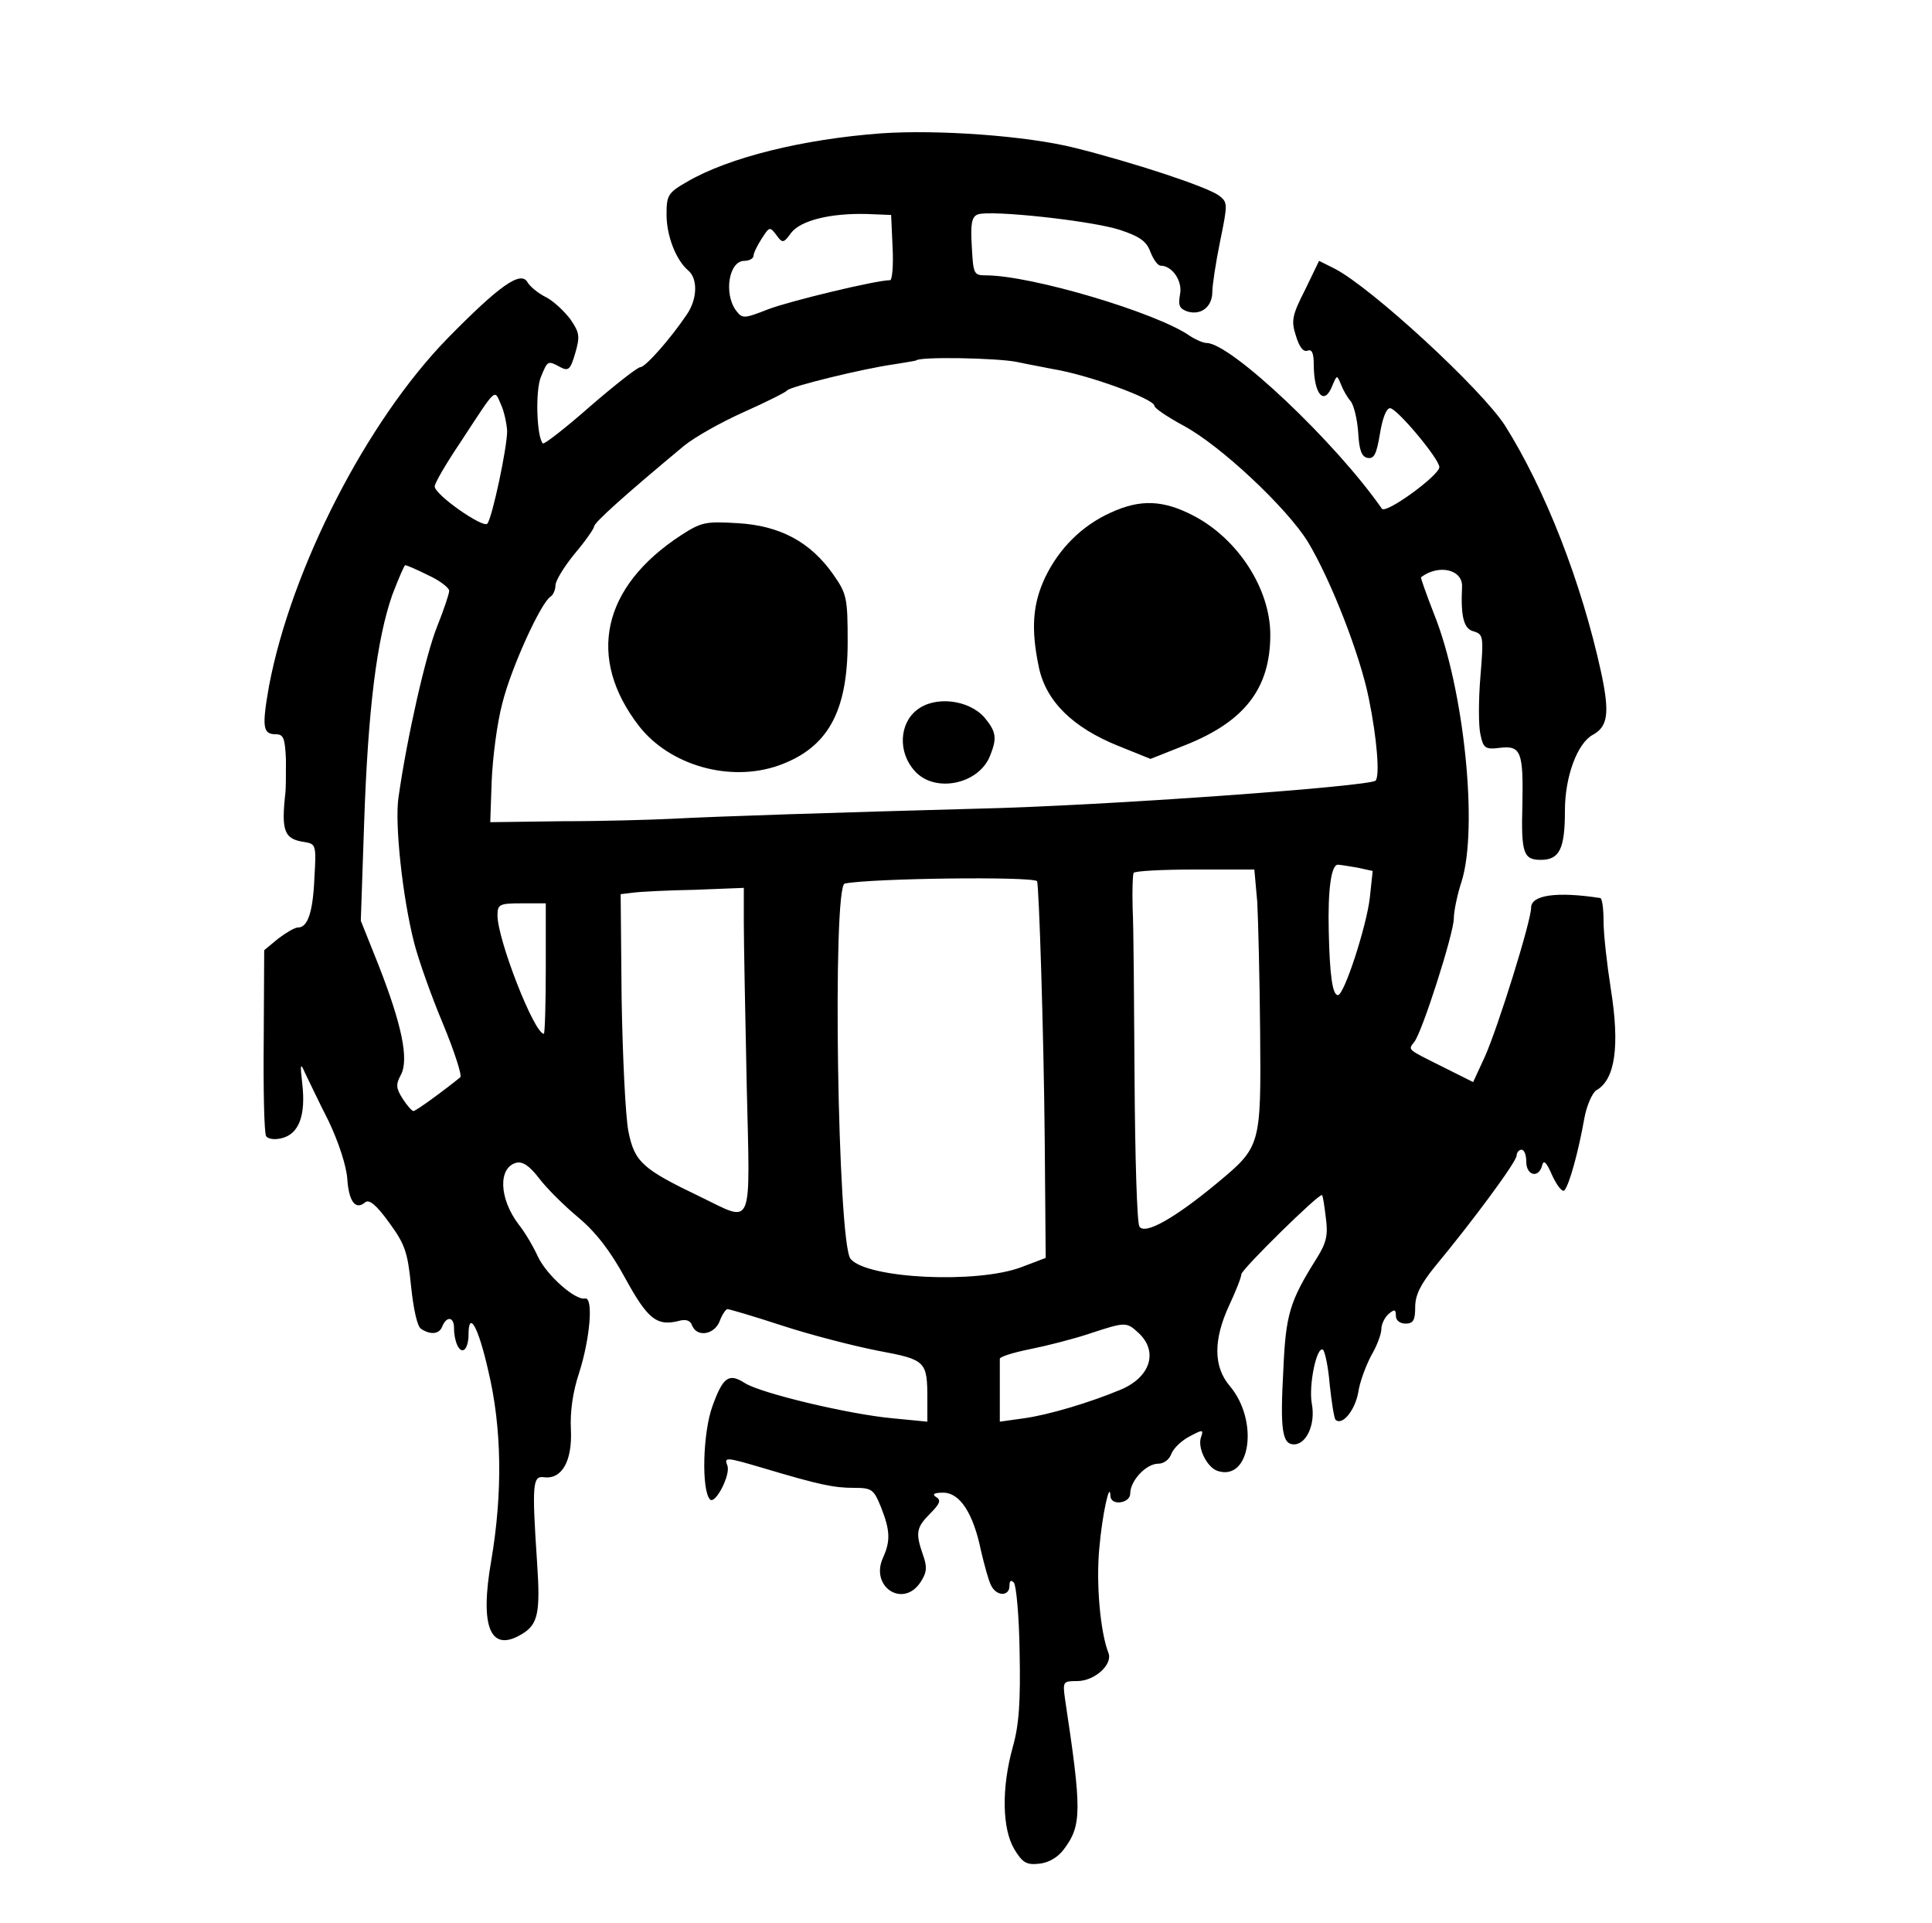 <?xml version="1.0" standalone="no"?>
<!DOCTYPE svg PUBLIC "-//W3C//DTD SVG 20010904//EN"
 "http://www.w3.org/TR/2001/REC-SVG-20010904/DTD/svg10.dtd">
<svg version="1.0" xmlns="http://www.w3.org/2000/svg"
 width="400pt" height="398pt" viewBox="0 0 400 398"
 preserveAspectRatio="xMidYMid meet">
<g transform="translate(0,398) scale(0.1,-0.1)"
fill="#000000" stroke="none">
<path d="M1825 3704 c-163 -12 -316 -50 -402 -100 -40 -23 -43 -28 -43 -68 0
-45 20 -95 45 -116 20 -17 19 -59 -3 -91 -35 -52 -86 -109 -96 -109 -6 0 -53
-37 -104 -81 -51 -45 -95 -79 -98 -77 -13 13 -16 110 -4 138 14 34 14 34 40
20 17 -9 21 -5 31 29 10 35 9 42 -10 70 -13 17 -35 38 -51 46 -16 8 -33 22
-38 31 -14 24 -58 -7 -165 -116 -168 -172 -324 -477 -370 -720 -15 -85 -13
-100 14 -100 16 0 19 -8 21 -52 0 -29 0 -60 -1 -68 -9 -80 -3 -97 39 -103 24
-4 25 -6 21 -73 -3 -73 -14 -104 -34 -104 -7 0 -25 -11 -41 -23 l-29 -24 -1
-187 c-1 -103 1 -192 5 -198 4 -6 18 -8 33 -4 35 9 49 47 42 111 -5 43 -4 46
5 25 7 -14 28 -59 49 -100 21 -44 37 -93 39 -120 3 -47 17 -66 37 -49 8 7 23
-5 49 -41 33 -45 39 -61 46 -132 5 -48 13 -85 21 -89 20 -13 38 -11 44 6 9 21
24 19 24 -4 0 -28 11 -52 21 -45 5 3 9 16 9 30 0 53 20 19 41 -74 28 -117 30
-252 6 -393 -24 -137 -2 -191 63 -152 34 20 39 44 32 148 -11 164 -9 180 14
177 37 -5 59 33 56 98 -2 38 4 79 17 118 23 72 30 158 12 154 -20 -4 -78 47
-97 86 -9 20 -27 51 -40 67 -41 54 -43 118 -5 128 13 3 27 -6 47 -32 15 -20
51 -56 81 -81 37 -31 67 -70 98 -127 46 -84 65 -98 108 -88 17 5 26 2 30 -9
10 -25 46 -19 57 9 5 14 13 25 16 25 4 0 55 -15 113 -34 58 -19 147 -42 198
-52 101 -19 103 -21 103 -103 l0 -44 -72 7 c-89 8 -274 52 -306 73 -33 21 -45
13 -67 -48 -20 -55 -23 -174 -5 -193 11 -11 43 51 36 70 -7 18 -4 18 74 -5
117 -35 147 -41 188 -41 37 0 41 -3 56 -40 19 -48 20 -70 4 -105 -27 -60 42
-105 78 -50 13 20 14 31 5 56 -16 46 -14 57 15 86 20 20 23 28 12 34 -9 6 -4
9 15 9 34 0 62 -42 78 -120 7 -30 16 -63 21 -72 11 -23 38 -23 38 -1 0 11 3
13 9 7 5 -5 11 -70 12 -144 2 -102 -1 -150 -14 -196 -24 -86 -22 -170 3 -212
17 -28 25 -33 52 -30 19 2 38 13 50 29 38 50 38 80 3 312 -5 36 -4 37 25 37
36 0 74 34 65 58 -17 43 -26 144 -19 217 6 70 22 142 23 108 1 -21 41 -15 41
5 0 27 33 62 58 62 12 0 23 9 27 20 4 11 20 27 37 36 28 15 30 15 25 0 -9 -22
12 -64 34 -71 68 -22 86 104 25 176 -34 40 -34 96 -1 167 14 30 25 58 25 64 0
10 162 169 167 164 2 -1 5 -22 8 -47 5 -36 1 -52 -19 -84 -56 -89 -64 -116
-69 -231 -7 -125 -2 -154 22 -154 26 0 45 42 37 84 -7 38 10 120 23 112 4 -3
11 -35 14 -72 4 -37 9 -69 12 -73 14 -13 40 19 47 56 3 22 16 56 27 77 12 20
21 45 21 55 0 10 7 24 15 31 12 10 15 10 15 -4 0 -9 8 -16 20 -16 16 0 20 7
20 34 0 25 11 47 40 83 78 94 170 218 170 231 0 6 5 12 10 12 6 0 10 -11 10
-25 0 -29 26 -35 33 -7 3 12 9 6 21 -22 10 -21 21 -35 25 -30 10 11 29 80 41
148 5 28 17 54 25 59 39 22 49 91 30 210 -8 51 -15 113 -15 140 0 26 -3 48 -7
48 -91 14 -143 6 -143 -20 0 -28 -69 -249 -96 -309 l-24 -52 -62 31 c-76 38
-73 35 -60 52 16 19 82 225 82 256 0 14 7 49 16 76 35 111 5 400 -57 554 -16
41 -28 75 -27 76 37 28 87 16 85 -20 -3 -63 4 -87 24 -92 20 -6 21 -10 14 -94
-4 -48 -4 -102 0 -119 6 -29 10 -32 41 -28 43 5 48 -9 46 -116 -3 -102 2 -116
38 -116 39 0 50 23 50 102 0 71 26 140 58 157 31 17 35 45 17 129 -41 188
-116 379 -199 511 -49 76 -277 286 -353 325 l-32 16 -29 -60 c-27 -53 -29 -64
-19 -95 7 -23 15 -34 24 -31 9 4 13 -5 13 -28 0 -63 22 -88 39 -43 9 21 9 21
17 2 4 -11 13 -27 20 -35 7 -8 14 -38 16 -65 2 -37 7 -51 20 -53 13 -2 18 8
25 50 5 31 13 53 21 53 14 0 102 -105 102 -122 0 -17 -111 -98 -119 -86 -96
138 -313 343 -363 343 -7 0 -23 7 -35 15 -69 48 -328 125 -422 125 -25 0 -26
3 -29 60 -3 47 0 61 12 66 26 10 237 -13 295 -32 42 -14 55 -24 63 -46 6 -15
15 -28 21 -28 24 0 46 -32 40 -60 -4 -23 -1 -29 16 -35 28 -8 51 10 51 41 0
13 7 60 16 104 16 78 16 81 -2 95 -26 19 -179 69 -299 99 -100 25 -283 38
-400 30z m23 -236 c2 -38 -1 -68 -5 -68 -29 0 -207 -43 -252 -60 -51 -20 -54
-20 -67 -3 -26 35 -15 103 17 103 10 0 19 5 19 10 0 6 8 22 17 36 16 25 17 25
30 8 13 -18 15 -18 31 4 20 26 82 41 157 39 l50 -2 3 -67z m256 -237 c28 -6
62 -12 76 -15 74 -12 210 -62 210 -76 0 -5 27 -23 60 -41 77 -41 215 -171 258
-241 48 -80 108 -234 126 -324 17 -83 23 -160 14 -170 -13 -12 -561 -52 -823
-58 -294 -8 -543 -16 -635 -21 -41 -2 -142 -5 -225 -5 l-150 -2 3 86 c2 47 11
119 22 160 18 73 80 209 100 221 5 3 10 14 10 23 0 10 18 39 40 66 22 26 40
52 40 56 0 8 61 63 186 167 22 18 77 49 124 70 47 21 87 41 90 45 7 8 157 45
222 54 24 4 44 7 45 8 9 8 165 5 207 -3z m-1054 -143 c0 -35 -31 -180 -41
-192 -9 -10 -109 60 -109 77 0 7 24 48 53 91 76 116 70 111 84 79 7 -15 12
-40 13 -55z m-163 -299 c24 -11 43 -26 43 -32 0 -6 -11 -39 -25 -74 -23 -57
-62 -227 -80 -354 -8 -53 8 -204 32 -299 9 -36 36 -112 60 -169 24 -58 40
-108 36 -111 -33 -27 -92 -70 -97 -70 -3 0 -13 11 -22 25 -14 22 -15 30 -4 50
17 32 2 104 -47 229 l-36 90 7 205 c8 233 26 377 58 469 13 34 25 62 27 62 3
0 24 -9 48 -21z m1923 -605 l32 -7 -6 -56 c-7 -59 -53 -201 -66 -201 -11 0
-17 39 -19 133 -2 85 5 137 19 137 4 0 22 -3 40 -6z m-207 -71 c2 -38 5 -159
6 -271 2 -235 1 -236 -89 -311 -88 -73 -150 -108 -161 -90 -5 8 -9 145 -10
304 -1 160 -2 319 -4 355 -1 36 0 68 2 73 2 4 60 7 127 7 l123 0 6 -67z m-456
43 c4 -3 14 -317 16 -536 l2 -244 -50 -19 c-92 -35 -320 -24 -354 17 -27 32
-38 772 -12 777 57 11 385 15 398 5z m-607 -88 c0 -40 3 -191 6 -335 7 -303
15 -284 -95 -231 -121 58 -137 72 -150 136 -6 31 -12 155 -14 274 l-2 217 25
3 c14 2 71 5 128 6 l102 4 0 -74z m-410 -93 c0 -74 -2 -135 -4 -135 -20 0 -96
195 -96 245 0 23 4 25 50 25 l50 0 0 -135z m1228 -755 c40 -38 24 -90 -36
-116 -64 -27 -151 -53 -202 -60 l-50 -7 0 62 c0 33 0 64 0 68 -1 4 27 13 62
20 35 7 90 21 123 32 76 25 77 25 103 1z"/>
<path d="M2300 2919 c-60 -27 -107 -74 -136 -134 -26 -55 -30 -107 -13 -187
15 -70 70 -124 164 -162 l67 -27 68 27 c126 49 180 118 180 230 0 95 -67 199
-160 247 -62 32 -109 34 -170 6z"/>
<path d="M1410 2872 c-164 -107 -196 -254 -87 -395 63 -81 187 -117 288 -82
102 36 144 110 144 256 0 92 -2 100 -30 140 -47 67 -110 101 -198 106 -67 4
-75 2 -117 -25z"/>
<path d="M1898 2510 c-36 -28 -39 -87 -5 -125 41 -48 134 -29 157 31 15 37 12
50 -12 79 -33 37 -103 45 -140 15z"/>
</g>
</svg>
